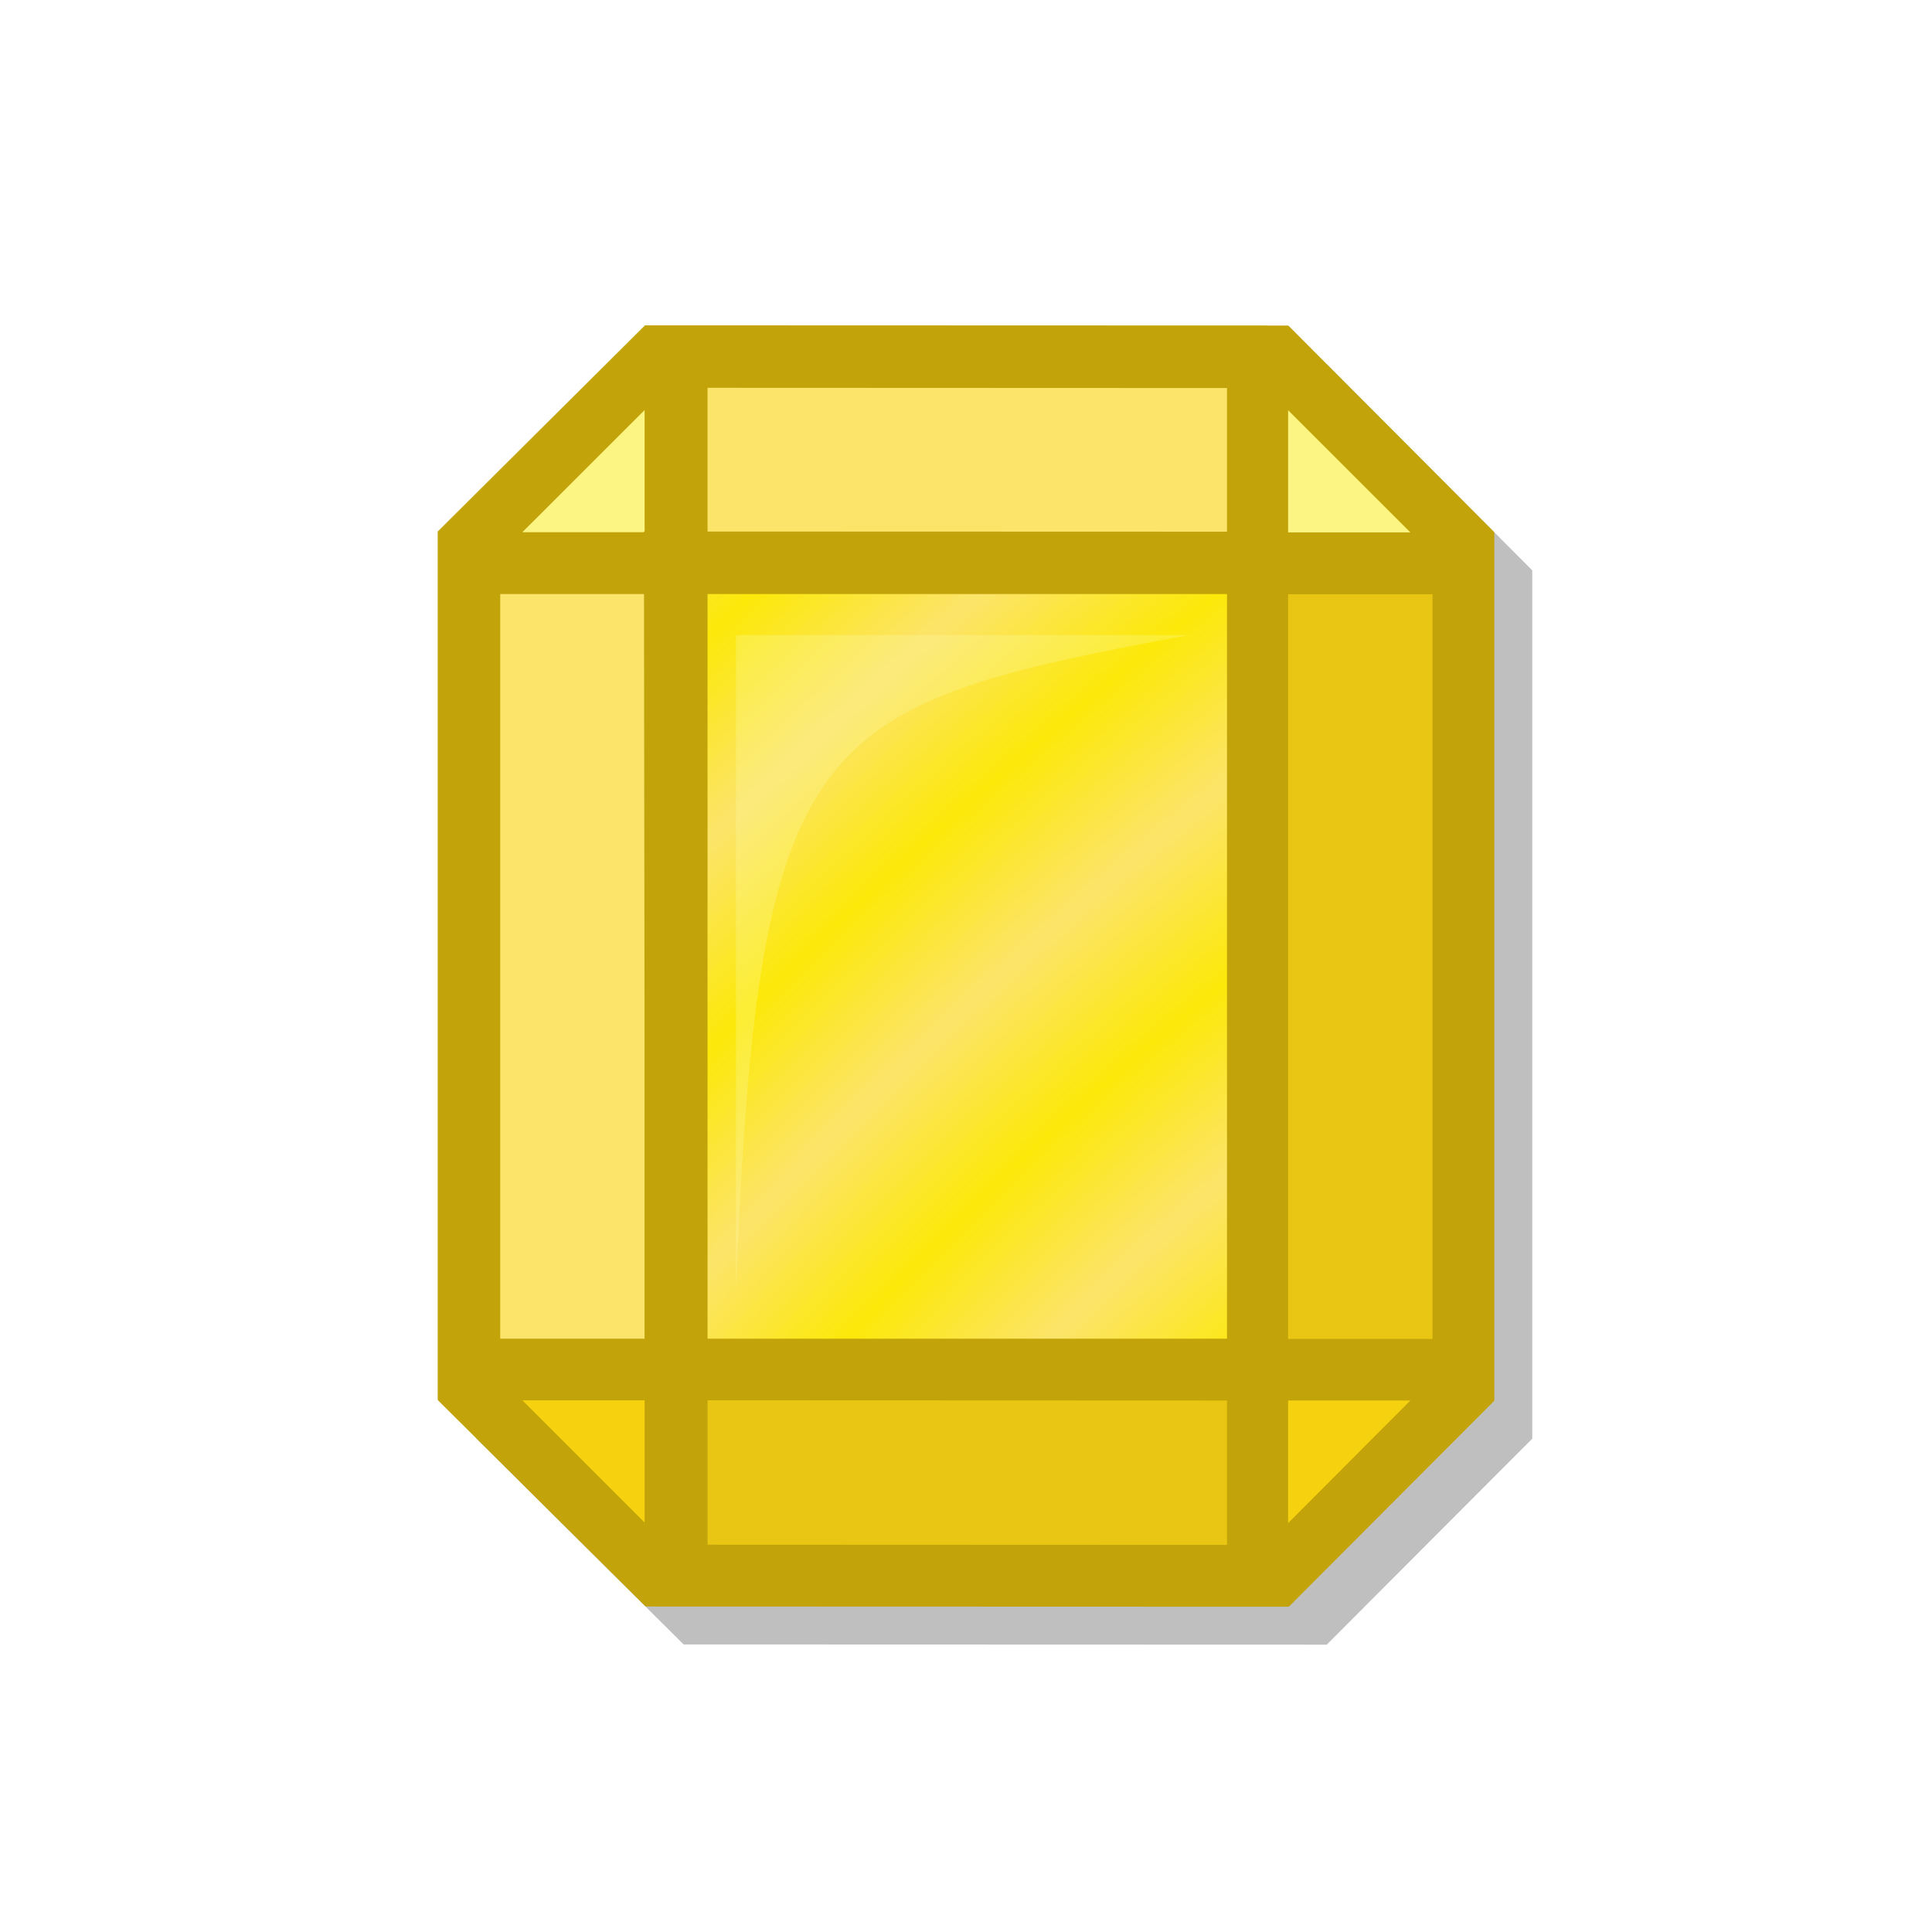 <svg height="500" viewBox="0 0 500 500" width="500" xmlns="http://www.w3.org/2000/svg" xmlns:xlink="http://www.w3.org/1999/xlink"><filter id="a" color-interpolation-filters="sRGB" height="1.137" width="1.166" x="-.083" y="-.068"><feGaussianBlur stdDeviation="9.449"/></filter><radialGradient id="b" cx="566.114" cy="279.436" gradientTransform="matrix(.36 .365 -.989 .975 406.085 -84.914)" gradientUnits="userSpaceOnUse" r="75.169" spreadMethod="reflect"><stop offset="0" stop-color="#ffe666"/><stop offset="1" stop-color="#ffea00"/></radialGradient><filter id="c" color-interpolation-filters="sRGB" height="1.046" width="1.066" x="-.033" y="-.023"><feGaussianBlur stdDeviation="1.613"/></filter><path d="m396.548 372.321v-224.717l-53.186-53.369-166.433-.054-53.66 53.369v224.717l53.66 53.314 166.433.054z" filter="url(#a)" opacity=".5"/><g opacity=".95"><path d="m386.548 362.321v-224.717l-53.186-53.369-166.433-.054-53.66 53.369v224.717l53.66 53.314 166.433.054z" fill="#c2a40a" opacity="1"/><path d="m121.269 354.269 53.61 53.37v-53.37zm203.948 53.37 52.167-53.37h-52.167z" fill="#f9d206" opacity="1"/><path d="m174.878 92.201-53.61 53.252h53.61zm202.505 53.252-52.167-53.252v53.252z" fill="#fff780" opacity="1"/><path d="m325.217 354.269h-150.338v53.37h150.338zm52.167-208.816h-52.167v208.816h52.167z" fill="#eac60b" opacity="1"/><path d="m325.217 92.201h-150.338v53.252h150.338zm-150.338 262.068h-53.61v-208.816h53.61z" fill="#ffe666" opacity="1"/><path d="m333.178 137.604-166.539-.054.29 224.662 166.249.054z" fill="#c2a40a" opacity="1"/><path d="m325.217 145.453v208.816h-150.338v-208.816z" fill="url(#b)" opacity="1"/><path d="m307.708 164.346h-117.246v169.525c5.795-145.443 19.412-151.256 117.246-169.525z" fill="#ffffb3" filter="url(#c)" opacity=".5"/></g><path d="m167.114 84.366-53.66 53.369v224.717l53.66 53.314 166.432.053 53.186-53.314v-224.717l-53.186-53.369zm16 15.998 134.434.055v37.369l-134.434-.053zm-16.291 5.764v31.607h-31.639zm166.539.029 31.641 31.631h-31.641zm-203.908 47.578h37.369v192.715h-37.369zm53.66 0h134.432v192.715h-134.432zm150.248.055h37.369v192.715h-37.369zm-198.178 208.607h31.639v31.641zm47.93 0 134.434.053v37.371l-134.434-.055zm150.248.053h31.639l-31.639 31.74z" fill="#c2a40a"/></svg>